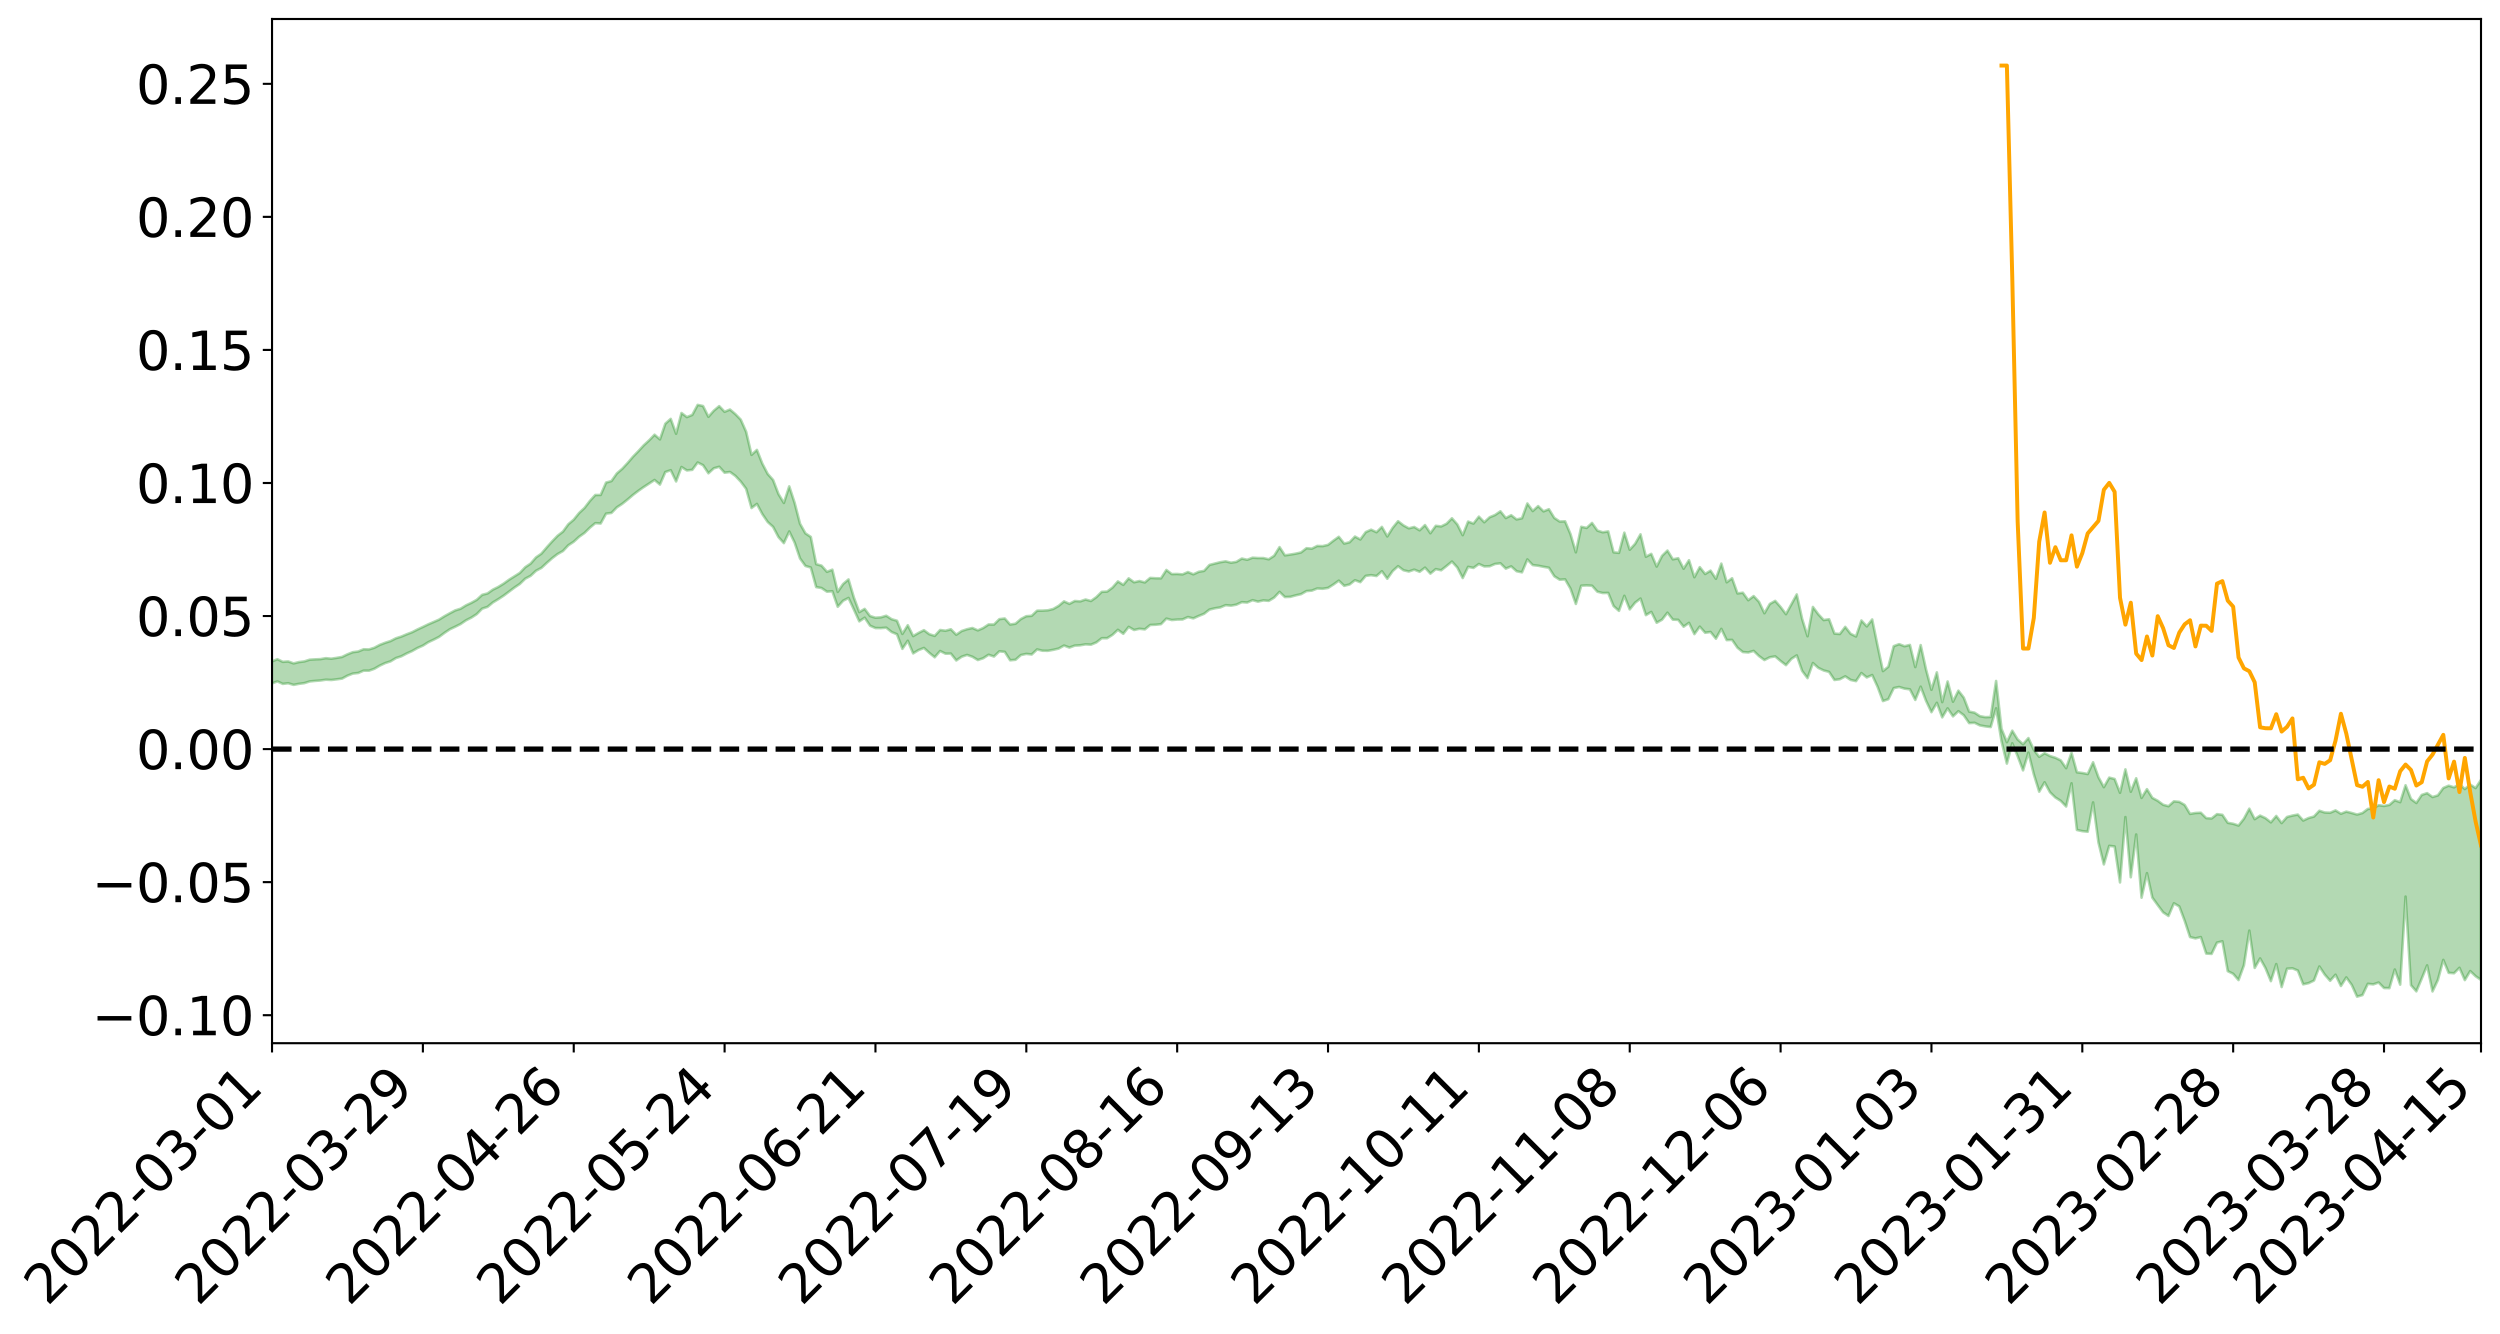 <?xml version="1.0" encoding="utf-8" standalone="no"?>
<!DOCTYPE svg PUBLIC "-//W3C//DTD SVG 1.1//EN"
  "http://www.w3.org/Graphics/SVG/1.1/DTD/svg11.dtd">
<svg xmlns:xlink="http://www.w3.org/1999/xlink" width="947.275pt" height="505.355pt" viewBox="0 0 947.275 505.355" xmlns="http://www.w3.org/2000/svg" version="1.1">
 <defs>
  <style type="text/css">*{stroke-linejoin: round; stroke-linecap: butt}</style>
 </defs>
 <g id="figure_1">
  <g id="patch_1">
   <path d="M 0 505.355 
L 947.275 505.355 
L 947.275 -0 
L 0 -0 
z
" style="fill: #ffffff"/>
  </g>
  <g id="axes_1">
   <g id="patch_2">
    <path d="M 103.075 395.28 
L 940.075 395.28 
L 940.075 7.2 
L 103.075 7.2 
z
" style="fill: #ffffff"/>
   </g>
   <g id="PolyCollection_1">
    <path d="M -393.001 283.773 
L -393.001 283.785 
L -390.959 283.719 
L -388.918 283.661 
L -386.876 283.588 
L -384.835 283.543 
L -382.793 283.49 
L -380.752 283.429 
L -378.711 283.368 
L -376.669 283.312 
L -374.628 283.263 
L -372.586 283.206 
L -370.545 283.146 
L -368.503 283.088 
L -366.462 283.015 
L -364.42 282.956 
L -362.379 282.886 
L -360.337 282.827 
L -358.296 282.746 
L -356.254 282.68 
L -354.213 282.616 
L -352.172 282.54 
L -350.13 282.467 
L -348.089 282.395 
L -346.047 282.308 
L -344.006 282.232 
L -341.964 282.143 
L -339.923 282.053 
L -337.881 281.952 
L -335.84 281.85 
L -333.798 281.75 
L -331.757 281.633 
L -329.715 281.502 
L -327.674 281.385 
L -325.632 281.253 
L -323.591 281.101 
L -321.55 280.96 
L -319.508 280.794 
L -317.467 280.626 
L -315.425 280.453 
L -313.384 280.27 
L -311.342 280.067 
L -309.301 279.851 
L -307.259 279.622 
L -305.218 279.402 
L -303.176 279.142 
L -301.135 278.897 
L -299.093 278.635 
L -297.052 278.373 
L -295.011 278.09 
L -292.969 277.783 
L -290.928 277.501 
L -288.886 277.186 
L -286.845 276.859 
L -284.803 276.54 
L -282.762 276.225 
L -280.72 275.882 
L -278.679 275.536 
L -276.637 275.19 
L -274.596 274.83 
L -272.554 274.467 
L -270.513 274.104 
L -268.472 273.729 
L -266.43 273.353 
L -264.389 272.983 
L -262.347 272.597 
L -260.306 272.183 
L -258.264 271.783 
L -256.223 271.384 
L -254.181 270.992 
L -252.14 270.582 
L -250.098 270.183 
L -248.057 269.776 
L -246.015 269.412 
L -243.974 268.977 
L -241.932 268.604 
L -239.891 268.192 
L -237.85 267.801 
L -235.808 267.389 
L -233.767 267.026 
L -231.725 266.608 
L -229.684 266.216 
L -227.642 265.847 
L -225.601 265.449 
L -223.559 265.077 
L -221.518 264.685 
L -219.476 264.286 
L -217.435 263.904 
L -215.393 263.536 
L -213.352 263.137 
L -211.311 262.754 
L -209.269 262.361 
L -207.228 261.981 
L -205.186 261.612 
L -203.145 261.231 
L -201.103 260.846 
L -199.062 260.501 
L -197.02 260.107 
L -194.979 259.731 
L -192.937 259.36 
L -190.896 258.989 
L -188.854 258.618 
L -186.813 258.242 
L -184.772 257.884 
L -182.73 257.511 
L -180.689 257.127 
L -178.647 256.739 
L -176.606 256.346 
L -174.564 255.98 
L -172.523 255.574 
L -170.481 255.141 
L -168.44 254.736 
L -166.398 254.307 
L -164.357 253.872 
L -162.315 253.411 
L -160.274 252.943 
L -158.232 252.508 
L -156.191 252.011 
L -154.15 251.539 
L -152.108 251.031 
L -150.067 250.565 
L -148.025 250.016 
L -145.984 249.478 
L -143.942 248.955 
L -141.901 248.424 
L -139.859 247.876 
L -137.818 247.302 
L -135.776 246.766 
L -133.735 246.151 
L -131.693 245.611 
L -129.652 244.978 
L -127.611 244.364 
L -125.569 243.766 
L -123.528 243.194 
L -121.486 242.523 
L -119.445 241.919 
L -117.403 241.146 
L -115.362 240.484 
L -113.32 239.87 
L -111.279 239.173 
L -109.237 238.459 
L -107.196 237.634 
L -105.154 236.863 
L -103.113 236.224 
L -101.072 235.2 
L -99.03 234.383 
L -96.989 233.548 
L -94.947 232.683 
L -92.906 231.695 
L -90.864 230.769 
L -88.823 230.077 
L -86.781 229.189 
L -84.74 227.716 
L -82.698 226.483 
L -80.657 225.581 
L -78.615 224.321 
L -76.574 223.283 
L -74.532 222.385 
L -72.491 221.006 
L -70.45 219.434 
L -68.408 218.37 
L -66.367 217.703 
L -64.325 216.398 
L -62.284 215.836 
L -60.242 214.912 
L -58.201 213.496 
L -56.159 213.554 
L -54.118 214.156 
L -52.076 215.382 
L -50.035 214.1 
L -47.993 216.773 
L -45.952 217.4 
L -43.911 213.901 
L -41.869 214.943 
L -39.828 216.548 
L -37.786 215.659 
L -35.745 215.502 
L -33.703 222.261 
L -31.662 231.851 
L -29.62 236.638 
L -27.579 226.288 
L -25.537 231.645 
L -23.496 238.651 
L -21.454 238.264 
L -19.413 252.496 
L -17.372 250.571 
L -15.33 246.236 
L -13.289 235.474 
L -11.247 245.612 
L -9.206 251.712 
L -7.164 249.176 
L -5.123 250.774 
L -3.081 256.53 
L -1.04 255.773 
L 1.002 250.829 
L 3.043 257.063 
L 5.085 258.309 
L 7.126 256.098 
L 9.168 260.062 
L 11.209 261.522 
L 13.25 261.149 
L 15.292 259.969 
L 17.333 261.288 
L 19.375 259.984 
L 21.416 260.124 
L 23.458 261.387 
L 25.499 260.253 
L 27.541 260.892 
L 29.582 260.962 
L 31.624 260.06 
L 33.665 260.45 
L 35.707 259.14 
L 37.748 259.281 
L 39.789 259.713 
L 41.831 259.795 
L 43.872 259.199 
L 45.914 258.702 
L 47.955 258.634 
L 49.997 258.089 
L 52.038 258.074 
L 54.08 258.045 
L 56.121 257.192 
L 58.163 257.739 
L 60.204 257.22 
L 62.246 257.061 
L 64.287 257.197 
L 66.328 256.707 
L 68.37 256.682 
L 70.411 257.023 
L 72.453 257.502 
L 74.494 256.645 
L 76.536 256.621 
L 78.577 256.441 
L 80.619 258.325 
L 82.66 258.528 
L 84.702 259.364 
L 86.743 257.882 
L 88.785 257.031 
L 90.826 257.521 
L 92.868 258.833 
L 94.909 259.203 
L 96.95 257.383 
L 98.992 259.251 
L 101.033 259.014 
L 103.075 258.924 
L 105.116 258.191 
L 107.158 259.133 
L 109.199 258.882 
L 111.241 259.505 
L 113.282 259.111 
L 115.324 258.845 
L 117.365 258.2 
L 119.407 258.002 
L 121.448 257.842 
L 123.489 257.547 
L 125.531 257.655 
L 127.572 257.407 
L 129.614 257.127 
L 131.655 256.018 
L 133.697 255.228 
L 135.738 254.999 
L 137.78 254.118 
L 139.821 254.131 
L 141.863 253.398 
L 143.904 252.206 
L 145.946 251.251 
L 147.987 250.589 
L 150.028 249.346 
L 152.07 248.681 
L 154.111 247.605 
L 156.153 246.684 
L 158.194 245.531 
L 160.236 244.636 
L 162.277 243.34 
L 164.319 242.379 
L 166.36 241.331 
L 168.402 239.818 
L 170.443 238.441 
L 172.485 237.484 
L 174.526 236.452 
L 176.568 235.053 
L 178.609 234.017 
L 180.65 232.69 
L 182.692 230.627 
L 184.733 229.951 
L 186.775 228.266 
L 188.816 227.034 
L 190.858 225.688 
L 192.899 224.163 
L 194.941 222.63 
L 196.982 221.25 
L 199.024 219.264 
L 201.065 218.182 
L 203.107 216.267 
L 205.148 215.181 
L 207.189 213.287 
L 209.231 211.494 
L 211.272 209.937 
L 213.314 208.787 
L 215.355 206.603 
L 217.397 205.266 
L 219.438 203.391 
L 221.48 201.938 
L 223.521 199.937 
L 225.563 198.23 
L 227.604 198.353 
L 229.646 194.621 
L 231.687 194.356 
L 233.728 192.241 
L 235.77 190.905 
L 237.811 189.269 
L 239.853 187.527 
L 241.894 185.964 
L 243.936 184.529 
L 245.977 183.21 
L 248.019 181.871 
L 250.06 183.607 
L 252.102 178.862 
L 254.143 178.163 
L 256.185 182.421 
L 258.226 176.96 
L 260.268 178.251 
L 262.309 178.025 
L 264.35 175.248 
L 266.392 176.269 
L 268.433 179.328 
L 270.475 177.439 
L 272.516 176.87 
L 274.558 179.107 
L 276.599 178.838 
L 278.641 180.325 
L 280.682 182.485 
L 282.724 185.23 
L 284.765 192.486 
L 286.807 190.943 
L 288.848 194.785 
L 290.889 197.789 
L 292.931 199.641 
L 294.972 203.507 
L 297.014 205.792 
L 299.055 201.376 
L 301.097 205.6 
L 303.138 211.604 
L 305.18 214.441 
L 307.221 215.044 
L 309.263 222.452 
L 311.304 222.819 
L 313.346 224.191 
L 315.387 224.031 
L 317.428 229.904 
L 319.47 227.624 
L 321.511 226.574 
L 323.553 230.971 
L 325.594 235.434 
L 327.636 234.049 
L 329.677 237.083 
L 331.719 237.975 
L 333.76 238.001 
L 335.802 237.829 
L 337.843 239.48 
L 339.885 240.345 
L 341.926 245.847 
L 343.968 242.793 
L 346.009 247.574 
L 348.05 246.321 
L 350.092 245.518 
L 352.133 247.387 
L 354.175 249.046 
L 356.216 246.681 
L 358.258 247.686 
L 360.299 247.661 
L 362.341 250.251 
L 364.382 248.846 
L 366.424 248.156 
L 368.465 248.861 
L 370.507 250.09 
L 372.548 249.407 
L 374.589 248.085 
L 376.631 248.772 
L 378.672 246.804 
L 380.714 246.994 
L 382.755 250.186 
L 384.797 249.998 
L 386.838 248.199 
L 388.88 247.765 
L 390.921 247.992 
L 392.963 246.069 
L 395.004 246.569 
L 397.046 246.597 
L 399.087 246.228 
L 401.128 245.752 
L 403.17 244.602 
L 405.211 245.37 
L 407.253 244.624 
L 409.294 244.512 
L 411.336 244.152 
L 413.377 244.272 
L 415.419 243.423 
L 417.46 241.828 
L 419.502 241.823 
L 421.543 240.538 
L 423.585 238.649 
L 425.626 240.146 
L 427.668 237.539 
L 429.709 238.708 
L 431.75 238.25 
L 433.792 238.482 
L 435.833 236.809 
L 437.875 236.72 
L 439.916 236.502 
L 441.958 234.393 
L 443.999 234.939 
L 446.041 234.76 
L 448.082 234.716 
L 450.124 233.807 
L 452.165 234.314 
L 454.207 233.394 
L 456.248 232.568 
L 458.289 230.975 
L 460.331 230.483 
L 462.372 230.158 
L 464.414 229.304 
L 466.455 229.486 
L 468.497 229.107 
L 470.538 228.161 
L 472.58 228.304 
L 474.621 227.411 
L 476.663 227.963 
L 478.704 227.49 
L 480.746 227.673 
L 482.787 226.437 
L 484.828 224.272 
L 486.87 226.231 
L 488.911 226.15 
L 490.953 225.592 
L 492.994 225.128 
L 495.036 223.967 
L 497.077 223.789 
L 499.119 222.981 
L 501.16 223.089 
L 503.202 222.775 
L 505.243 221.483 
L 507.285 220.012 
L 509.326 221.974 
L 511.368 221.457 
L 513.409 219.852 
L 515.45 220.59 
L 517.492 218.195 
L 519.533 217.935 
L 521.575 218.257 
L 523.616 216.443 
L 525.658 219.284 
L 527.699 216.383 
L 529.741 214.536 
L 531.782 216.062 
L 533.824 216.552 
L 535.865 215.835 
L 537.907 216.658 
L 539.948 215.083 
L 541.989 217.343 
L 544.031 215.643 
L 546.072 216.086 
L 548.114 214.472 
L 550.155 212.782 
L 552.197 215.029 
L 554.238 219.024 
L 556.28 214.788 
L 558.321 215.187 
L 560.363 213.7 
L 562.404 214.623 
L 564.446 214.558 
L 566.487 213.692 
L 568.528 213.452 
L 570.57 215.46 
L 572.611 214.606 
L 574.653 216.439 
L 576.694 216.863 
L 578.736 211.981 
L 580.777 214.119 
L 582.819 214.357 
L 584.86 214.766 
L 586.902 215.121 
L 588.943 218.348 
L 590.985 219.652 
L 593.026 219.521 
L 595.068 223.033 
L 597.109 228.835 
L 599.15 221.923 
L 601.192 221.817 
L 603.233 221.932 
L 605.275 224.208 
L 607.316 224.705 
L 609.358 224.658 
L 611.399 229.638 
L 613.441 231.462 
L 615.482 225.758 
L 617.524 230.905 
L 619.565 228.362 
L 621.607 226.796 
L 623.648 233.078 
L 625.689 231.872 
L 627.731 235.959 
L 629.772 234.806 
L 631.814 232.16 
L 633.855 234.782 
L 635.897 234.87 
L 637.938 237.463 
L 639.98 236.007 
L 642.021 240.268 
L 644.063 237.442 
L 646.104 239.752 
L 648.146 239.465 
L 650.187 241.999 
L 652.228 238.287 
L 654.27 242.545 
L 656.311 242.46 
L 658.353 245.424 
L 660.394 247.07 
L 662.436 247.226 
L 664.477 246.631 
L 666.519 248.598 
L 668.56 250.092 
L 670.602 249.048 
L 672.643 248.71 
L 674.685 250.451 
L 676.726 252.026 
L 678.768 249.655 
L 680.809 248.341 
L 682.85 254.206 
L 684.892 256.94 
L 686.933 251.226 
L 688.975 253.071 
L 691.016 254.042 
L 693.058 254.585 
L 695.099 257.644 
L 697.141 257.371 
L 699.182 256.268 
L 701.224 257.63 
L 703.265 258.084 
L 705.307 255.032 
L 707.348 256.693 
L 709.389 255.78 
L 711.431 260.224 
L 713.472 265.636 
L 715.514 264.926 
L 717.555 260.725 
L 719.597 260.304 
L 721.638 260.922 
L 723.68 261.198 
L 725.721 265.2 
L 727.763 260.19 
L 729.804 265.558 
L 731.846 269.849 
L 733.887 266.301 
L 735.928 271.807 
L 737.97 268.404 
L 740.011 271.434 
L 742.053 269.483 
L 744.094 271.016 
L 746.136 273.994 
L 748.177 273.869 
L 750.219 274.866 
L 752.26 275.231 
L 754.302 275.486 
L 756.343 268.397 
L 758.385 280.808 
L 760.426 289.326 
L 762.468 281.633 
L 764.509 286.484 
L 766.55 291.895 
L 768.592 285.188 
L 770.633 293.379 
L 772.675 299.967 
L 774.716 296.423 
L 776.758 300.184 
L 778.799 302.179 
L 780.841 303.454 
L 782.882 305.583 
L 784.924 296.804 
L 786.965 314.484 
L 789.007 314.928 
L 791.048 315.142 
L 793.089 304.052 
L 795.131 319.23 
L 797.172 327.529 
L 799.214 320.501 
L 801.255 320.74 
L 803.297 334.358 
L 805.338 309.604 
L 807.38 332.397 
L 809.421 316.196 
L 811.463 340.137 
L 813.504 330.846 
L 815.546 340.12 
L 817.587 342.941 
L 819.628 345.69 
L 821.67 347.058 
L 823.711 342.27 
L 825.753 343.45 
L 827.794 348.887 
L 829.836 355.07 
L 831.877 355.559 
L 833.919 355.074 
L 835.96 361.313 
L 838.002 361.439 
L 840.043 357.162 
L 842.085 356.675 
L 844.126 367.981 
L 846.168 368.987 
L 848.209 371.354 
L 850.25 365.747 
L 852.292 352.62 
L 854.333 366.746 
L 856.375 363.169 
L 858.416 366.823 
L 860.458 371.762 
L 862.499 365.307 
L 864.541 373.996 
L 866.582 367.048 
L 868.624 366.91 
L 870.665 367.751 
L 872.707 372.971 
L 874.748 372.521 
L 876.789 371.54 
L 878.831 366.207 
L 880.872 369.289 
L 882.914 371.624 
L 884.955 369.334 
L 886.997 373.596 
L 889.038 370.36 
L 891.08 373.17 
L 893.121 377.64 
L 895.163 377.046 
L 897.204 372.77 
L 899.246 372.993 
L 901.287 372.288 
L 903.328 374.375 
L 905.37 374.414 
L 907.411 367.361 
L 909.453 373.089 
L 911.494 339.729 
L 913.536 373.279 
L 915.577 375.628 
L 917.619 370.804 
L 919.66 365.797 
L 921.702 375.655 
L 923.743 371.336 
L 925.785 363.712 
L 927.826 368.616 
L 929.868 368.766 
L 931.909 366.707 
L 933.95 371.359 
L 935.992 367.951 
L 938.033 369.888 
L 940.075 371.299 
L 940.075 295.501 
L 940.075 295.501 
L 938.033 298.608 
L 935.992 297.299 
L 933.95 298.981 
L 931.909 297.098 
L 929.868 298.334 
L 927.826 297.703 
L 925.785 298.586 
L 923.743 301.377 
L 921.702 302.005 
L 919.66 300.535 
L 917.619 301.216 
L 915.577 304.253 
L 913.536 302.74 
L 911.494 297.548 
L 909.453 303.953 
L 907.411 303.212 
L 905.37 304.981 
L 903.328 305.378 
L 901.287 305.116 
L 899.246 306.293 
L 897.204 306.515 
L 895.163 308.064 
L 893.121 308.643 
L 891.08 308.053 
L 889.038 307.538 
L 886.997 308.35 
L 884.955 307.068 
L 882.914 307.96 
L 880.872 307.871 
L 878.831 307.206 
L 876.789 309.398 
L 874.748 309.952 
L 872.707 310.912 
L 870.665 308.652 
L 868.624 309.035 
L 866.582 309.554 
L 864.541 311.864 
L 862.499 309.176 
L 860.458 311.599 
L 858.416 309.999 
L 856.375 309.041 
L 854.333 310.398 
L 852.292 306.425 
L 850.25 310.214 
L 848.209 312.809 
L 846.168 312.142 
L 844.126 311.767 
L 842.085 308.748 
L 840.043 308.492 
L 838.002 310.135 
L 835.96 309.999 
L 833.919 307.955 
L 831.877 308.051 
L 829.836 308.402 
L 827.794 305.005 
L 825.753 303.835 
L 823.711 303.636 
L 821.67 305.487 
L 819.628 304.929 
L 817.587 303.427 
L 815.546 302.325 
L 813.504 299.028 
L 811.463 302.329 
L 809.421 294.907 
L 807.38 299.993 
L 805.338 291.529 
L 803.297 300.385 
L 801.255 295.17 
L 799.214 294.651 
L 797.172 298.261 
L 795.131 294.501 
L 793.089 288.854 
L 791.048 293.286 
L 789.007 292.894 
L 786.965 292.635 
L 784.924 285.252 
L 782.882 291.063 
L 780.841 288.116 
L 778.799 287.118 
L 776.758 286.475 
L 774.716 285.391 
L 772.675 286.768 
L 770.633 284.132 
L 768.592 279.668 
L 766.55 281.996 
L 764.509 280.183 
L 762.468 276.866 
L 760.426 281.222 
L 758.385 276.149 
L 756.343 258.036 
L 754.302 271.67 
L 752.26 271.741 
L 750.219 271.375 
L 748.177 270.043 
L 746.136 269.635 
L 744.094 264.344 
L 742.053 261.709 
L 740.011 265.877 
L 737.97 258.223 
L 735.928 266.038 
L 733.887 254.776 
L 731.846 261.366 
L 729.804 253.71 
L 727.763 244.44 
L 725.721 252.756 
L 723.68 244.371 
L 721.638 244.869 
L 719.597 244.075 
L 717.555 244.839 
L 715.514 252.63 
L 713.472 254.277 
L 711.431 244.672 
L 709.389 234.726 
L 707.348 237.342 
L 705.307 235.117 
L 703.265 241.171 
L 701.224 240.166 
L 699.182 237.53 
L 697.141 240.224 
L 695.099 240.068 
L 693.058 234.646 
L 691.016 234.95 
L 688.975 232.748 
L 686.933 229.991 
L 684.892 241.087 
L 682.85 234.515 
L 680.809 225.247 
L 678.768 228.974 
L 676.726 232.723 
L 674.685 230 
L 672.643 227.683 
L 670.602 228.844 
L 668.56 232.366 
L 666.519 228.062 
L 664.477 225.858 
L 662.436 227.433 
L 660.394 224.591 
L 658.353 224.862 
L 656.311 219.118 
L 654.27 220.635 
L 652.228 213.561 
L 650.187 219.307 
L 648.146 216.227 
L 646.104 217.489 
L 644.063 214.908 
L 642.021 218.709 
L 639.98 212.285 
L 637.938 215.493 
L 635.897 211.527 
L 633.855 211.939 
L 631.814 208.622 
L 629.772 210.625 
L 627.731 214.676 
L 625.689 209.867 
L 623.648 210.954 
L 621.607 202.465 
L 619.565 206.07 
L 617.524 208.299 
L 615.482 201.835 
L 613.441 209.482 
L 611.399 209.283 
L 609.358 201.362 
L 607.316 201.694 
L 605.275 201.05 
L 603.233 198.153 
L 601.192 200.04 
L 599.15 199.605 
L 597.109 209.274 
L 595.068 202.361 
L 593.026 197.538 
L 590.985 197.618 
L 588.943 196.249 
L 586.902 192.945 
L 584.86 193.765 
L 582.819 191.775 
L 580.777 193.629 
L 578.736 190.776 
L 576.694 196.373 
L 574.653 196.824 
L 572.611 195.23 
L 570.57 196.3 
L 568.528 193.741 
L 566.487 195.143 
L 564.446 195.991 
L 562.404 197.891 
L 560.363 195.767 
L 558.321 198.393 
L 556.28 197.638 
L 554.238 202.78 
L 552.197 198.717 
L 550.155 196.389 
L 548.114 198.452 
L 546.072 199.476 
L 544.031 199.235 
L 541.989 202.05 
L 539.948 198.956 
L 537.907 200.945 
L 535.865 199.686 
L 533.824 200.193 
L 531.782 199.078 
L 529.741 197.492 
L 527.699 200.012 
L 525.658 203.265 
L 523.616 199.647 
L 521.575 201.663 
L 519.533 200.707 
L 517.492 201.625 
L 515.45 204.414 
L 513.409 203.318 
L 511.368 205.469 
L 509.326 205.967 
L 507.285 203.403 
L 505.243 204.876 
L 503.202 206.455 
L 501.16 206.933 
L 499.119 206.86 
L 497.077 207.895 
L 495.036 207.712 
L 492.994 209.324 
L 490.953 209.79 
L 488.911 210.134 
L 486.87 210.437 
L 484.828 207.314 
L 482.787 210.596 
L 480.746 211.926 
L 478.704 211.453 
L 476.663 211.443 
L 474.621 211.316 
L 472.58 212.108 
L 470.538 211.64 
L 468.497 212.893 
L 466.455 213.218 
L 464.414 212.701 
L 462.372 213.033 
L 460.331 213.539 
L 458.289 214.063 
L 456.248 216.311 
L 454.207 216.664 
L 452.165 217.619 
L 450.124 216.759 
L 448.082 217.647 
L 446.041 217.478 
L 443.999 217.538 
L 441.958 215.97 
L 439.916 219.133 
L 437.875 219.097 
L 435.833 218.97 
L 433.792 220.695 
L 431.75 220.162 
L 429.709 220.632 
L 427.668 219.151 
L 425.626 221.609 
L 423.585 220.309 
L 421.543 222.64 
L 419.502 224.155 
L 417.46 224.252 
L 415.419 226.262 
L 413.377 227.725 
L 411.336 227.165 
L 409.294 227.87 
L 407.253 227.722 
L 405.211 228.806 
L 403.17 227.868 
L 401.128 229.58 
L 399.087 230.747 
L 397.046 231.254 
L 395.004 231.38 
L 392.963 231.398 
L 390.921 233.342 
L 388.88 233.486 
L 386.838 234.552 
L 384.797 236.327 
L 382.755 236.644 
L 380.714 234.351 
L 378.672 234.603 
L 376.631 236.653 
L 374.589 236.621 
L 372.548 237.961 
L 370.507 238.863 
L 368.465 237.962 
L 366.424 238.422 
L 364.382 239.099 
L 362.341 240.507 
L 360.299 238.441 
L 358.258 238.997 
L 356.216 238.721 
L 354.175 240.945 
L 352.133 240.313 
L 350.092 238.782 
L 348.05 239.816 
L 346.009 241.013 
L 343.968 236.916 
L 341.926 240.195 
L 339.885 235.215 
L 337.843 234.621 
L 335.802 233.315 
L 333.76 233.921 
L 331.719 234.057 
L 329.677 233.436 
L 327.636 230.723 
L 325.594 231.935 
L 323.553 226.459 
L 321.511 219.551 
L 319.47 221.291 
L 317.428 224.266 
L 315.387 215.86 
L 313.346 216.673 
L 311.304 214.34 
L 309.263 213.762 
L 307.221 203.453 
L 305.18 202.085 
L 303.138 198.443 
L 301.097 190.551 
L 299.055 184.301 
L 297.014 190.567 
L 294.972 187.186 
L 292.931 181.866 
L 290.889 179.572 
L 288.848 175.665 
L 286.807 170.485 
L 284.765 172.349 
L 282.724 163.623 
L 280.682 159.011 
L 278.641 156.916 
L 276.599 155.177 
L 274.558 156.033 
L 272.516 153.889 
L 270.475 155.623 
L 268.433 157.929 
L 266.392 153.85 
L 264.35 153.417 
L 262.309 157.223 
L 260.268 158.039 
L 258.226 156.494 
L 256.185 164.35 
L 254.143 158.725 
L 252.102 160.542 
L 250.06 166.493 
L 248.019 164.718 
L 245.977 166.839 
L 243.936 168.722 
L 241.894 170.947 
L 239.853 173.05 
L 237.811 175.441 
L 235.77 177.637 
L 233.728 179.401 
L 231.687 182.285 
L 229.646 182.854 
L 227.604 187.539 
L 225.563 187.562 
L 223.521 189.81 
L 221.48 192.459 
L 219.438 194.382 
L 217.397 196.903 
L 215.355 198.641 
L 213.314 201.424 
L 211.272 203.016 
L 209.231 205.125 
L 207.189 207.392 
L 205.148 209.781 
L 203.107 211.207 
L 201.065 213.551 
L 199.024 214.927 
L 196.982 217.089 
L 194.941 218.378 
L 192.899 219.664 
L 190.858 221.135 
L 188.816 222.399 
L 186.775 223.418 
L 184.733 224.858 
L 182.692 225.397 
L 180.65 227.276 
L 178.609 228.422 
L 176.568 229.389 
L 174.526 230.659 
L 172.485 231.29 
L 170.443 232.378 
L 168.402 233.506 
L 166.36 234.788 
L 164.319 235.683 
L 162.277 236.563 
L 160.236 237.559 
L 158.194 238.509 
L 156.153 239.561 
L 154.111 240.331 
L 152.07 241.205 
L 150.028 241.854 
L 147.987 242.901 
L 145.946 243.557 
L 143.904 244.353 
L 141.863 245.435 
L 139.821 246.075 
L 137.78 246.016 
L 135.738 246.858 
L 133.697 247.122 
L 131.655 247.928 
L 129.614 248.924 
L 127.572 249.274 
L 125.531 249.587 
L 123.489 249.391 
L 121.448 249.749 
L 119.407 249.838 
L 117.365 249.964 
L 115.324 250.615 
L 113.282 250.87 
L 111.241 251.374 
L 109.199 250.624 
L 107.158 250.781 
L 105.116 249.785 
L 103.075 250.624 
L 101.033 250.521 
L 98.992 251.068 
L 96.95 249.071 
L 94.909 250.919 
L 92.868 250.497 
L 90.826 249.046 
L 88.785 248.503 
L 86.743 249.355 
L 84.702 250.997 
L 82.66 250.034 
L 80.619 249.771 
L 78.577 247.661 
L 76.536 247.43 
L 74.494 247.77 
L 72.453 248.726 
L 70.411 248.15 
L 68.37 247.72 
L 66.328 247.719 
L 64.287 248.25 
L 62.246 247.911 
L 60.204 248.194 
L 58.163 248.781 
L 56.121 248.098 
L 54.08 249.035 
L 52.038 249.058 
L 49.997 249.05 
L 47.955 249.603 
L 45.914 249.646 
L 43.872 250.284 
L 41.831 250.997 
L 39.789 250.894 
L 37.748 250.448 
L 35.707 250.101 
L 33.665 251.762 
L 31.624 251.359 
L 29.582 252.448 
L 27.541 252.377 
L 25.499 251.834 
L 23.458 252.92 
L 21.416 251.746 
L 19.375 251.722 
L 17.333 253.132 
L 15.292 251.984 
L 13.25 253.316 
L 11.209 253.694 
L 9.168 252.436 
L 7.126 248.591 
L 5.085 250.937 
L 3.043 249.714 
L 1.002 244.031 
L -1.04 248.752 
L -3.081 249.67 
L -5.123 244.408 
L -7.164 242.919 
L -9.206 245.637 
L -11.247 239.936 
L -13.289 229.474 
L -15.33 240.811 
L -17.372 245.034 
L -19.413 247.091 
L -21.454 233.029 
L -23.496 233.551 
L -25.537 226.408 
L -27.579 220.879 
L -29.62 231.866 
L -31.662 227.042 
L -33.703 217.167 
L -35.745 210.258 
L -37.786 210.607 
L -39.828 211.723 
L -41.869 210.213 
L -43.911 209.298 
L -45.952 213.133 
L -47.993 212.61 
L -50.035 209.988 
L -52.076 211.475 
L -54.118 210.355 
L -56.159 209.889 
L -58.201 209.928 
L -60.242 211.404 
L -62.284 212.258 
L -64.325 212.718 
L -66.367 213.979 
L -68.408 214.543 
L -70.45 215.561 
L -72.491 217.205 
L -74.532 218.488 
L -76.574 219.35 
L -78.615 220.319 
L -80.657 221.611 
L -82.698 222.41 
L -84.74 223.637 
L -86.781 225.136 
L -88.823 226.026 
L -90.864 226.616 
L -92.906 227.538 
L -94.947 228.489 
L -96.989 229.361 
L -99.03 230.195 
L -101.072 231 
L -103.113 232.109 
L -105.154 232.655 
L -107.196 233.455 
L -109.237 234.293 
L -111.279 235.008 
L -113.32 235.717 
L -115.362 236.307 
L -117.403 236.952 
L -119.445 237.813 
L -121.486 238.413 
L -123.528 239.104 
L -125.569 239.653 
L -127.611 240.276 
L -129.652 240.916 
L -131.693 241.566 
L -133.735 242.111 
L -135.776 242.757 
L -137.818 243.324 
L -139.859 243.933 
L -141.901 244.499 
L -143.942 245.075 
L -145.984 245.601 
L -148.025 246.166 
L -150.067 246.778 
L -152.108 247.241 
L -154.15 247.825 
L -156.191 248.326 
L -158.232 248.91 
L -160.274 249.334 
L -162.315 249.876 
L -164.357 250.393 
L -166.398 250.884 
L -168.44 251.385 
L -170.481 251.847 
L -172.523 252.388 
L -174.564 252.874 
L -176.606 253.272 
L -178.647 253.747 
L -180.689 254.221 
L -182.73 254.692 
L -184.772 255.147 
L -186.813 255.569 
L -188.854 256.034 
L -190.896 256.49 
L -192.937 256.947 
L -194.979 257.403 
L -197.02 257.87 
L -199.062 258.356 
L -201.103 258.773 
L -203.145 259.251 
L -205.186 259.719 
L -207.228 260.168 
L -209.269 260.631 
L -211.311 261.103 
L -213.352 261.561 
L -215.393 262.041 
L -217.435 262.477 
L -219.476 262.923 
L -221.518 263.394 
L -223.559 263.849 
L -225.601 264.279 
L -227.642 264.735 
L -229.684 265.149 
L -231.725 265.592 
L -233.767 266.065 
L -235.808 266.469 
L -237.85 266.922 
L -239.891 267.349 
L -241.932 267.798 
L -243.974 268.202 
L -246.015 268.677 
L -248.057 269.067 
L -250.098 269.507 
L -252.14 269.937 
L -254.181 270.378 
L -256.223 270.795 
L -258.264 271.221 
L -260.306 271.649 
L -262.347 272.093 
L -264.389 272.492 
L -266.43 272.864 
L -268.472 273.246 
L -270.513 273.631 
L -272.554 274.002 
L -274.596 274.38 
L -276.637 274.754 
L -278.679 275.111 
L -280.72 275.473 
L -282.762 275.833 
L -284.803 276.16 
L -286.845 276.493 
L -288.886 276.842 
L -290.928 277.173 
L -292.969 277.467 
L -295.011 277.794 
L -297.052 278.092 
L -299.093 278.366 
L -301.135 278.641 
L -303.176 278.898 
L -305.218 279.177 
L -307.259 279.406 
L -309.301 279.649 
L -311.342 279.878 
L -313.384 280.09 
L -315.425 280.283 
L -317.467 280.458 
L -319.508 280.633 
L -321.55 280.806 
L -323.591 280.949 
L -325.632 281.109 
L -327.674 281.245 
L -329.715 281.361 
L -331.757 281.498 
L -333.798 281.618 
L -335.84 281.717 
L -337.881 281.824 
L -339.923 281.928 
L -341.964 282.018 
L -344.006 282.11 
L -346.047 282.185 
L -348.089 282.276 
L -350.13 282.349 
L -352.172 282.425 
L -354.213 282.505 
L -356.254 282.57 
L -358.296 282.639 
L -360.337 282.731 
L -362.379 282.795 
L -364.42 282.874 
L -366.462 282.936 
L -368.503 283.02 
L -370.545 283.086 
L -372.586 283.156 
L -374.628 283.217 
L -376.669 283.272 
L -378.711 283.336 
L -380.752 283.407 
L -382.793 283.477 
L -384.835 283.535 
L -386.876 283.581 
L -388.918 283.65 
L -390.959 283.706 
L -393.001 283.773 
z
" clip-path="url(#pfe0e6dedb4)" style="fill: #008000; fill-opacity: 0.3; stroke: #008000; stroke-opacity: 0.3"/>
   </g>
   <g id="matplotlib.axis_1">
    <g id="xtick_1">
     <g id="line2d_1">
      <defs>
       <path id="m4acfdd6024" d="M 0 0 
L 0 3.5 
" style="stroke: #000000; stroke-width: 0.8"/>
      </defs>
      <g>
       <use xlink:href="#m4acfdd6024" x="103.075" y="395.28" style="stroke: #000000; stroke-width: 0.8"/>
      </g>
     </g>
     <g id="text_1">
      <!-- 2022-03-01 -->
      <g transform="translate(17.946 495.214) rotate(-45) scale(0.2 -0.2)">
       <defs>
        <path id="DejaVuSans-32" d="M 1228 531 
L 3431 531 
L 3431 0 
L 469 0 
L 469 531 
Q 828 903 1448 1529 
Q 2069 2156 2228 2338 
Q 2531 2678 2651 2914 
Q 2772 3150 2772 3378 
Q 2772 3750 2511 3984 
Q 2250 4219 1831 4219 
Q 1534 4219 1204 4116 
Q 875 4013 500 3803 
L 500 4441 
Q 881 4594 1212 4672 
Q 1544 4750 1819 4750 
Q 2544 4750 2975 4387 
Q 3406 4025 3406 3419 
Q 3406 3131 3298 2873 
Q 3191 2616 2906 2266 
Q 2828 2175 2409 1742 
Q 1991 1309 1228 531 
z
" transform="scale(0.016)"/>
        <path id="DejaVuSans-30" d="M 2034 4250 
Q 1547 4250 1301 3770 
Q 1056 3291 1056 2328 
Q 1056 1369 1301 889 
Q 1547 409 2034 409 
Q 2525 409 2770 889 
Q 3016 1369 3016 2328 
Q 3016 3291 2770 3770 
Q 2525 4250 2034 4250 
z
M 2034 4750 
Q 2819 4750 3233 4129 
Q 3647 3509 3647 2328 
Q 3647 1150 3233 529 
Q 2819 -91 2034 -91 
Q 1250 -91 836 529 
Q 422 1150 422 2328 
Q 422 3509 836 4129 
Q 1250 4750 2034 4750 
z
" transform="scale(0.016)"/>
        <path id="DejaVuSans-2d" d="M 313 2009 
L 1997 2009 
L 1997 1497 
L 313 1497 
L 313 2009 
z
" transform="scale(0.016)"/>
        <path id="DejaVuSans-33" d="M 2597 2516 
Q 3050 2419 3304 2112 
Q 3559 1806 3559 1356 
Q 3559 666 3084 287 
Q 2609 -91 1734 -91 
Q 1441 -91 1130 -33 
Q 819 25 488 141 
L 488 750 
Q 750 597 1062 519 
Q 1375 441 1716 441 
Q 2309 441 2620 675 
Q 2931 909 2931 1356 
Q 2931 1769 2642 2001 
Q 2353 2234 1838 2234 
L 1294 2234 
L 1294 2753 
L 1863 2753 
Q 2328 2753 2575 2939 
Q 2822 3125 2822 3475 
Q 2822 3834 2567 4026 
Q 2313 4219 1838 4219 
Q 1578 4219 1281 4162 
Q 984 4106 628 3988 
L 628 4550 
Q 988 4650 1302 4700 
Q 1616 4750 1894 4750 
Q 2613 4750 3031 4423 
Q 3450 4097 3450 3541 
Q 3450 3153 3228 2886 
Q 3006 2619 2597 2516 
z
" transform="scale(0.016)"/>
        <path id="DejaVuSans-31" d="M 794 531 
L 1825 531 
L 1825 4091 
L 703 3866 
L 703 4441 
L 1819 4666 
L 2450 4666 
L 2450 531 
L 3481 531 
L 3481 0 
L 794 0 
L 794 531 
z
" transform="scale(0.016)"/>
       </defs>
       <use xlink:href="#DejaVuSans-32"/>
       <use xlink:href="#DejaVuSans-30" x="63.623"/>
       <use xlink:href="#DejaVuSans-32" x="127.246"/>
       <use xlink:href="#DejaVuSans-32" x="190.869"/>
       <use xlink:href="#DejaVuSans-2d" x="254.492"/>
       <use xlink:href="#DejaVuSans-30" x="290.576"/>
       <use xlink:href="#DejaVuSans-33" x="354.199"/>
       <use xlink:href="#DejaVuSans-2d" x="417.822"/>
       <use xlink:href="#DejaVuSans-30" x="453.906"/>
       <use xlink:href="#DejaVuSans-31" x="517.529"/>
      </g>
     </g>
    </g>
    <g id="xtick_2">
     <g id="line2d_2">
      <g>
       <use xlink:href="#m4acfdd6024" x="160.236" y="395.28" style="stroke: #000000; stroke-width: 0.8"/>
      </g>
     </g>
     <g id="text_2">
      <!-- 2022-03-29 -->
      <g transform="translate(75.107 495.214) rotate(-45) scale(0.2 -0.2)">
       <defs>
        <path id="DejaVuSans-39" d="M 703 97 
L 703 672 
Q 941 559 1184 500 
Q 1428 441 1663 441 
Q 2288 441 2617 861 
Q 2947 1281 2994 2138 
Q 2813 1869 2534 1725 
Q 2256 1581 1919 1581 
Q 1219 1581 811 2004 
Q 403 2428 403 3163 
Q 403 3881 828 4315 
Q 1253 4750 1959 4750 
Q 2769 4750 3195 4129 
Q 3622 3509 3622 2328 
Q 3622 1225 3098 567 
Q 2575 -91 1691 -91 
Q 1453 -91 1209 -44 
Q 966 3 703 97 
z
M 1959 2075 
Q 2384 2075 2632 2365 
Q 2881 2656 2881 3163 
Q 2881 3666 2632 3958 
Q 2384 4250 1959 4250 
Q 1534 4250 1286 3958 
Q 1038 3666 1038 3163 
Q 1038 2656 1286 2365 
Q 1534 2075 1959 2075 
z
" transform="scale(0.016)"/>
       </defs>
       <use xlink:href="#DejaVuSans-32"/>
       <use xlink:href="#DejaVuSans-30" x="63.623"/>
       <use xlink:href="#DejaVuSans-32" x="127.246"/>
       <use xlink:href="#DejaVuSans-32" x="190.869"/>
       <use xlink:href="#DejaVuSans-2d" x="254.492"/>
       <use xlink:href="#DejaVuSans-30" x="290.576"/>
       <use xlink:href="#DejaVuSans-33" x="354.199"/>
       <use xlink:href="#DejaVuSans-2d" x="417.822"/>
       <use xlink:href="#DejaVuSans-32" x="453.906"/>
       <use xlink:href="#DejaVuSans-39" x="517.529"/>
      </g>
     </g>
    </g>
    <g id="xtick_3">
     <g id="line2d_3">
      <g>
       <use xlink:href="#m4acfdd6024" x="217.397" y="395.28" style="stroke: #000000; stroke-width: 0.8"/>
      </g>
     </g>
     <g id="text_3">
      <!-- 2022-04-26 -->
      <g transform="translate(132.268 495.214) rotate(-45) scale(0.2 -0.2)">
       <defs>
        <path id="DejaVuSans-34" d="M 2419 4116 
L 825 1625 
L 2419 1625 
L 2419 4116 
z
M 2253 4666 
L 3047 4666 
L 3047 1625 
L 3713 1625 
L 3713 1100 
L 3047 1100 
L 3047 0 
L 2419 0 
L 2419 1100 
L 313 1100 
L 313 1709 
L 2253 4666 
z
" transform="scale(0.016)"/>
        <path id="DejaVuSans-36" d="M 2113 2584 
Q 1688 2584 1439 2293 
Q 1191 2003 1191 1497 
Q 1191 994 1439 701 
Q 1688 409 2113 409 
Q 2538 409 2786 701 
Q 3034 994 3034 1497 
Q 3034 2003 2786 2293 
Q 2538 2584 2113 2584 
z
M 3366 4563 
L 3366 3988 
Q 3128 4100 2886 4159 
Q 2644 4219 2406 4219 
Q 1781 4219 1451 3797 
Q 1122 3375 1075 2522 
Q 1259 2794 1537 2939 
Q 1816 3084 2150 3084 
Q 2853 3084 3261 2657 
Q 3669 2231 3669 1497 
Q 3669 778 3244 343 
Q 2819 -91 2113 -91 
Q 1303 -91 875 529 
Q 447 1150 447 2328 
Q 447 3434 972 4092 
Q 1497 4750 2381 4750 
Q 2619 4750 2861 4703 
Q 3103 4656 3366 4563 
z
" transform="scale(0.016)"/>
       </defs>
       <use xlink:href="#DejaVuSans-32"/>
       <use xlink:href="#DejaVuSans-30" x="63.623"/>
       <use xlink:href="#DejaVuSans-32" x="127.246"/>
       <use xlink:href="#DejaVuSans-32" x="190.869"/>
       <use xlink:href="#DejaVuSans-2d" x="254.492"/>
       <use xlink:href="#DejaVuSans-30" x="290.576"/>
       <use xlink:href="#DejaVuSans-34" x="354.199"/>
       <use xlink:href="#DejaVuSans-2d" x="417.822"/>
       <use xlink:href="#DejaVuSans-32" x="453.906"/>
       <use xlink:href="#DejaVuSans-36" x="517.529"/>
      </g>
     </g>
    </g>
    <g id="xtick_4">
     <g id="line2d_4">
      <g>
       <use xlink:href="#m4acfdd6024" x="274.558" y="395.28" style="stroke: #000000; stroke-width: 0.8"/>
      </g>
     </g>
     <g id="text_4">
      <!-- 2022-05-24 -->
      <g transform="translate(189.429 495.214) rotate(-45) scale(0.2 -0.2)">
       <defs>
        <path id="DejaVuSans-35" d="M 691 4666 
L 3169 4666 
L 3169 4134 
L 1269 4134 
L 1269 2991 
Q 1406 3038 1543 3061 
Q 1681 3084 1819 3084 
Q 2600 3084 3056 2656 
Q 3513 2228 3513 1497 
Q 3513 744 3044 326 
Q 2575 -91 1722 -91 
Q 1428 -91 1123 -41 
Q 819 9 494 109 
L 494 744 
Q 775 591 1075 516 
Q 1375 441 1709 441 
Q 2250 441 2565 725 
Q 2881 1009 2881 1497 
Q 2881 1984 2565 2268 
Q 2250 2553 1709 2553 
Q 1456 2553 1204 2497 
Q 953 2441 691 2322 
L 691 4666 
z
" transform="scale(0.016)"/>
       </defs>
       <use xlink:href="#DejaVuSans-32"/>
       <use xlink:href="#DejaVuSans-30" x="63.623"/>
       <use xlink:href="#DejaVuSans-32" x="127.246"/>
       <use xlink:href="#DejaVuSans-32" x="190.869"/>
       <use xlink:href="#DejaVuSans-2d" x="254.492"/>
       <use xlink:href="#DejaVuSans-30" x="290.576"/>
       <use xlink:href="#DejaVuSans-35" x="354.199"/>
       <use xlink:href="#DejaVuSans-2d" x="417.822"/>
       <use xlink:href="#DejaVuSans-32" x="453.906"/>
       <use xlink:href="#DejaVuSans-34" x="517.529"/>
      </g>
     </g>
    </g>
    <g id="xtick_5">
     <g id="line2d_5">
      <g>
       <use xlink:href="#m4acfdd6024" x="331.719" y="395.28" style="stroke: #000000; stroke-width: 0.8"/>
      </g>
     </g>
     <g id="text_5">
      <!-- 2022-06-21 -->
      <g transform="translate(246.59 495.214) rotate(-45) scale(0.2 -0.2)">
       <use xlink:href="#DejaVuSans-32"/>
       <use xlink:href="#DejaVuSans-30" x="63.623"/>
       <use xlink:href="#DejaVuSans-32" x="127.246"/>
       <use xlink:href="#DejaVuSans-32" x="190.869"/>
       <use xlink:href="#DejaVuSans-2d" x="254.492"/>
       <use xlink:href="#DejaVuSans-30" x="290.576"/>
       <use xlink:href="#DejaVuSans-36" x="354.199"/>
       <use xlink:href="#DejaVuSans-2d" x="417.822"/>
       <use xlink:href="#DejaVuSans-32" x="453.906"/>
       <use xlink:href="#DejaVuSans-31" x="517.529"/>
      </g>
     </g>
    </g>
    <g id="xtick_6">
     <g id="line2d_6">
      <g>
       <use xlink:href="#m4acfdd6024" x="388.88" y="395.28" style="stroke: #000000; stroke-width: 0.8"/>
      </g>
     </g>
     <g id="text_6">
      <!-- 2022-07-19 -->
      <g transform="translate(303.751 495.214) rotate(-45) scale(0.2 -0.2)">
       <defs>
        <path id="DejaVuSans-37" d="M 525 4666 
L 3525 4666 
L 3525 4397 
L 1831 0 
L 1172 0 
L 2766 4134 
L 525 4134 
L 525 4666 
z
" transform="scale(0.016)"/>
       </defs>
       <use xlink:href="#DejaVuSans-32"/>
       <use xlink:href="#DejaVuSans-30" x="63.623"/>
       <use xlink:href="#DejaVuSans-32" x="127.246"/>
       <use xlink:href="#DejaVuSans-32" x="190.869"/>
       <use xlink:href="#DejaVuSans-2d" x="254.492"/>
       <use xlink:href="#DejaVuSans-30" x="290.576"/>
       <use xlink:href="#DejaVuSans-37" x="354.199"/>
       <use xlink:href="#DejaVuSans-2d" x="417.822"/>
       <use xlink:href="#DejaVuSans-31" x="453.906"/>
       <use xlink:href="#DejaVuSans-39" x="517.529"/>
      </g>
     </g>
    </g>
    <g id="xtick_7">
     <g id="line2d_7">
      <g>
       <use xlink:href="#m4acfdd6024" x="446.041" y="395.28" style="stroke: #000000; stroke-width: 0.8"/>
      </g>
     </g>
     <g id="text_7">
      <!-- 2022-08-16 -->
      <g transform="translate(360.912 495.214) rotate(-45) scale(0.2 -0.2)">
       <defs>
        <path id="DejaVuSans-38" d="M 2034 2216 
Q 1584 2216 1326 1975 
Q 1069 1734 1069 1313 
Q 1069 891 1326 650 
Q 1584 409 2034 409 
Q 2484 409 2743 651 
Q 3003 894 3003 1313 
Q 3003 1734 2745 1975 
Q 2488 2216 2034 2216 
z
M 1403 2484 
Q 997 2584 770 2862 
Q 544 3141 544 3541 
Q 544 4100 942 4425 
Q 1341 4750 2034 4750 
Q 2731 4750 3128 4425 
Q 3525 4100 3525 3541 
Q 3525 3141 3298 2862 
Q 3072 2584 2669 2484 
Q 3125 2378 3379 2068 
Q 3634 1759 3634 1313 
Q 3634 634 3220 271 
Q 2806 -91 2034 -91 
Q 1263 -91 848 271 
Q 434 634 434 1313 
Q 434 1759 690 2068 
Q 947 2378 1403 2484 
z
M 1172 3481 
Q 1172 3119 1398 2916 
Q 1625 2713 2034 2713 
Q 2441 2713 2670 2916 
Q 2900 3119 2900 3481 
Q 2900 3844 2670 4047 
Q 2441 4250 2034 4250 
Q 1625 4250 1398 4047 
Q 1172 3844 1172 3481 
z
" transform="scale(0.016)"/>
       </defs>
       <use xlink:href="#DejaVuSans-32"/>
       <use xlink:href="#DejaVuSans-30" x="63.623"/>
       <use xlink:href="#DejaVuSans-32" x="127.246"/>
       <use xlink:href="#DejaVuSans-32" x="190.869"/>
       <use xlink:href="#DejaVuSans-2d" x="254.492"/>
       <use xlink:href="#DejaVuSans-30" x="290.576"/>
       <use xlink:href="#DejaVuSans-38" x="354.199"/>
       <use xlink:href="#DejaVuSans-2d" x="417.822"/>
       <use xlink:href="#DejaVuSans-31" x="453.906"/>
       <use xlink:href="#DejaVuSans-36" x="517.529"/>
      </g>
     </g>
    </g>
    <g id="xtick_8">
     <g id="line2d_8">
      <g>
       <use xlink:href="#m4acfdd6024" x="503.202" y="395.28" style="stroke: #000000; stroke-width: 0.8"/>
      </g>
     </g>
     <g id="text_8">
      <!-- 2022-09-13 -->
      <g transform="translate(418.073 495.214) rotate(-45) scale(0.2 -0.2)">
       <use xlink:href="#DejaVuSans-32"/>
       <use xlink:href="#DejaVuSans-30" x="63.623"/>
       <use xlink:href="#DejaVuSans-32" x="127.246"/>
       <use xlink:href="#DejaVuSans-32" x="190.869"/>
       <use xlink:href="#DejaVuSans-2d" x="254.492"/>
       <use xlink:href="#DejaVuSans-30" x="290.576"/>
       <use xlink:href="#DejaVuSans-39" x="354.199"/>
       <use xlink:href="#DejaVuSans-2d" x="417.822"/>
       <use xlink:href="#DejaVuSans-31" x="453.906"/>
       <use xlink:href="#DejaVuSans-33" x="517.529"/>
      </g>
     </g>
    </g>
    <g id="xtick_9">
     <g id="line2d_9">
      <g>
       <use xlink:href="#m4acfdd6024" x="560.363" y="395.28" style="stroke: #000000; stroke-width: 0.8"/>
      </g>
     </g>
     <g id="text_9">
      <!-- 2022-10-11 -->
      <g transform="translate(475.234 495.214) rotate(-45) scale(0.2 -0.2)">
       <use xlink:href="#DejaVuSans-32"/>
       <use xlink:href="#DejaVuSans-30" x="63.623"/>
       <use xlink:href="#DejaVuSans-32" x="127.246"/>
       <use xlink:href="#DejaVuSans-32" x="190.869"/>
       <use xlink:href="#DejaVuSans-2d" x="254.492"/>
       <use xlink:href="#DejaVuSans-31" x="290.576"/>
       <use xlink:href="#DejaVuSans-30" x="354.199"/>
       <use xlink:href="#DejaVuSans-2d" x="417.822"/>
       <use xlink:href="#DejaVuSans-31" x="453.906"/>
       <use xlink:href="#DejaVuSans-31" x="517.529"/>
      </g>
     </g>
    </g>
    <g id="xtick_10">
     <g id="line2d_10">
      <g>
       <use xlink:href="#m4acfdd6024" x="617.524" y="395.28" style="stroke: #000000; stroke-width: 0.8"/>
      </g>
     </g>
     <g id="text_10">
      <!-- 2022-11-08 -->
      <g transform="translate(532.395 495.214) rotate(-45) scale(0.2 -0.2)">
       <use xlink:href="#DejaVuSans-32"/>
       <use xlink:href="#DejaVuSans-30" x="63.623"/>
       <use xlink:href="#DejaVuSans-32" x="127.246"/>
       <use xlink:href="#DejaVuSans-32" x="190.869"/>
       <use xlink:href="#DejaVuSans-2d" x="254.492"/>
       <use xlink:href="#DejaVuSans-31" x="290.576"/>
       <use xlink:href="#DejaVuSans-31" x="354.199"/>
       <use xlink:href="#DejaVuSans-2d" x="417.822"/>
       <use xlink:href="#DejaVuSans-30" x="453.906"/>
       <use xlink:href="#DejaVuSans-38" x="517.529"/>
      </g>
     </g>
    </g>
    <g id="xtick_11">
     <g id="line2d_11">
      <g>
       <use xlink:href="#m4acfdd6024" x="674.685" y="395.28" style="stroke: #000000; stroke-width: 0.8"/>
      </g>
     </g>
     <g id="text_11">
      <!-- 2022-12-06 -->
      <g transform="translate(589.556 495.214) rotate(-45) scale(0.2 -0.2)">
       <use xlink:href="#DejaVuSans-32"/>
       <use xlink:href="#DejaVuSans-30" x="63.623"/>
       <use xlink:href="#DejaVuSans-32" x="127.246"/>
       <use xlink:href="#DejaVuSans-32" x="190.869"/>
       <use xlink:href="#DejaVuSans-2d" x="254.492"/>
       <use xlink:href="#DejaVuSans-31" x="290.576"/>
       <use xlink:href="#DejaVuSans-32" x="354.199"/>
       <use xlink:href="#DejaVuSans-2d" x="417.822"/>
       <use xlink:href="#DejaVuSans-30" x="453.906"/>
       <use xlink:href="#DejaVuSans-36" x="517.529"/>
      </g>
     </g>
    </g>
    <g id="xtick_12">
     <g id="line2d_12">
      <g>
       <use xlink:href="#m4acfdd6024" x="731.846" y="395.28" style="stroke: #000000; stroke-width: 0.8"/>
      </g>
     </g>
     <g id="text_12">
      <!-- 2023-01-03 -->
      <g transform="translate(646.717 495.214) rotate(-45) scale(0.2 -0.2)">
       <use xlink:href="#DejaVuSans-32"/>
       <use xlink:href="#DejaVuSans-30" x="63.623"/>
       <use xlink:href="#DejaVuSans-32" x="127.246"/>
       <use xlink:href="#DejaVuSans-33" x="190.869"/>
       <use xlink:href="#DejaVuSans-2d" x="254.492"/>
       <use xlink:href="#DejaVuSans-30" x="290.576"/>
       <use xlink:href="#DejaVuSans-31" x="354.199"/>
       <use xlink:href="#DejaVuSans-2d" x="417.822"/>
       <use xlink:href="#DejaVuSans-30" x="453.906"/>
       <use xlink:href="#DejaVuSans-33" x="517.529"/>
      </g>
     </g>
    </g>
    <g id="xtick_13">
     <g id="line2d_13">
      <g>
       <use xlink:href="#m4acfdd6024" x="789.007" y="395.28" style="stroke: #000000; stroke-width: 0.8"/>
      </g>
     </g>
     <g id="text_13">
      <!-- 2023-01-31 -->
      <g transform="translate(703.878 495.214) rotate(-45) scale(0.2 -0.2)">
       <use xlink:href="#DejaVuSans-32"/>
       <use xlink:href="#DejaVuSans-30" x="63.623"/>
       <use xlink:href="#DejaVuSans-32" x="127.246"/>
       <use xlink:href="#DejaVuSans-33" x="190.869"/>
       <use xlink:href="#DejaVuSans-2d" x="254.492"/>
       <use xlink:href="#DejaVuSans-30" x="290.576"/>
       <use xlink:href="#DejaVuSans-31" x="354.199"/>
       <use xlink:href="#DejaVuSans-2d" x="417.822"/>
       <use xlink:href="#DejaVuSans-33" x="453.906"/>
       <use xlink:href="#DejaVuSans-31" x="517.529"/>
      </g>
     </g>
    </g>
    <g id="xtick_14">
     <g id="line2d_14">
      <g>
       <use xlink:href="#m4acfdd6024" x="846.168" y="395.28" style="stroke: #000000; stroke-width: 0.8"/>
      </g>
     </g>
     <g id="text_14">
      <!-- 2023-02-28 -->
      <g transform="translate(761.038 495.214) rotate(-45) scale(0.2 -0.2)">
       <use xlink:href="#DejaVuSans-32"/>
       <use xlink:href="#DejaVuSans-30" x="63.623"/>
       <use xlink:href="#DejaVuSans-32" x="127.246"/>
       <use xlink:href="#DejaVuSans-33" x="190.869"/>
       <use xlink:href="#DejaVuSans-2d" x="254.492"/>
       <use xlink:href="#DejaVuSans-30" x="290.576"/>
       <use xlink:href="#DejaVuSans-32" x="354.199"/>
       <use xlink:href="#DejaVuSans-2d" x="417.822"/>
       <use xlink:href="#DejaVuSans-32" x="453.906"/>
       <use xlink:href="#DejaVuSans-38" x="517.529"/>
      </g>
     </g>
    </g>
    <g id="xtick_15">
     <g id="line2d_15">
      <g>
       <use xlink:href="#m4acfdd6024" x="903.328" y="395.28" style="stroke: #000000; stroke-width: 0.8"/>
      </g>
     </g>
     <g id="text_15">
      <!-- 2023-03-28 -->
      <g transform="translate(818.199 495.214) rotate(-45) scale(0.2 -0.2)">
       <use xlink:href="#DejaVuSans-32"/>
       <use xlink:href="#DejaVuSans-30" x="63.623"/>
       <use xlink:href="#DejaVuSans-32" x="127.246"/>
       <use xlink:href="#DejaVuSans-33" x="190.869"/>
       <use xlink:href="#DejaVuSans-2d" x="254.492"/>
       <use xlink:href="#DejaVuSans-30" x="290.576"/>
       <use xlink:href="#DejaVuSans-33" x="354.199"/>
       <use xlink:href="#DejaVuSans-2d" x="417.822"/>
       <use xlink:href="#DejaVuSans-32" x="453.906"/>
       <use xlink:href="#DejaVuSans-38" x="517.529"/>
      </g>
     </g>
    </g>
    <g id="xtick_16">
     <g id="line2d_16">
      <g>
       <use xlink:href="#m4acfdd6024" x="940.075" y="395.28" style="stroke: #000000; stroke-width: 0.8"/>
      </g>
     </g>
     <g id="text_16">
      <!-- 2023-04-15 -->
      <g transform="translate(854.946 495.214) rotate(-45) scale(0.2 -0.2)">
       <use xlink:href="#DejaVuSans-32"/>
       <use xlink:href="#DejaVuSans-30" x="63.623"/>
       <use xlink:href="#DejaVuSans-32" x="127.246"/>
       <use xlink:href="#DejaVuSans-33" x="190.869"/>
       <use xlink:href="#DejaVuSans-2d" x="254.492"/>
       <use xlink:href="#DejaVuSans-30" x="290.576"/>
       <use xlink:href="#DejaVuSans-34" x="354.199"/>
       <use xlink:href="#DejaVuSans-2d" x="417.822"/>
       <use xlink:href="#DejaVuSans-31" x="453.906"/>
       <use xlink:href="#DejaVuSans-35" x="517.529"/>
      </g>
     </g>
    </g>
   </g>
   <g id="matplotlib.axis_2">
    <g id="ytick_1">
     <g id="line2d_17">
      <defs>
       <path id="m26bfaedd6e" d="M 0 0 
L -3.5 0 
" style="stroke: #000000; stroke-width: 0.8"/>
      </defs>
      <g>
       <use xlink:href="#m26bfaedd6e" x="103.075" y="384.666" style="stroke: #000000; stroke-width: 0.8"/>
      </g>
     </g>
     <g id="text_17">
      <!-- −0.10 -->
      <g transform="translate(34.784 392.264) scale(0.2 -0.2)">
       <defs>
        <path id="DejaVuSans-2212" d="M 678 2272 
L 4684 2272 
L 4684 1741 
L 678 1741 
L 678 2272 
z
" transform="scale(0.016)"/>
        <path id="DejaVuSans-2e" d="M 684 794 
L 1344 794 
L 1344 0 
L 684 0 
L 684 794 
z
" transform="scale(0.016)"/>
       </defs>
       <use xlink:href="#DejaVuSans-2212"/>
       <use xlink:href="#DejaVuSans-30" x="83.789"/>
       <use xlink:href="#DejaVuSans-2e" x="147.412"/>
       <use xlink:href="#DejaVuSans-31" x="179.199"/>
       <use xlink:href="#DejaVuSans-30" x="242.822"/>
      </g>
     </g>
    </g>
    <g id="ytick_2">
     <g id="line2d_18">
      <g>
       <use xlink:href="#m26bfaedd6e" x="103.075" y="334.252" style="stroke: #000000; stroke-width: 0.8"/>
      </g>
     </g>
     <g id="text_18">
      <!-- −0.05 -->
      <g transform="translate(34.784 341.85) scale(0.2 -0.2)">
       <use xlink:href="#DejaVuSans-2212"/>
       <use xlink:href="#DejaVuSans-30" x="83.789"/>
       <use xlink:href="#DejaVuSans-2e" x="147.412"/>
       <use xlink:href="#DejaVuSans-30" x="179.199"/>
       <use xlink:href="#DejaVuSans-35" x="242.822"/>
      </g>
     </g>
    </g>
    <g id="ytick_3">
     <g id="line2d_19">
      <g>
       <use xlink:href="#m26bfaedd6e" x="103.075" y="283.837" style="stroke: #000000; stroke-width: 0.8"/>
      </g>
     </g>
     <g id="text_19">
      <!-- 0.00 -->
      <g transform="translate(51.544 291.436) scale(0.2 -0.2)">
       <use xlink:href="#DejaVuSans-30"/>
       <use xlink:href="#DejaVuSans-2e" x="63.623"/>
       <use xlink:href="#DejaVuSans-30" x="95.41"/>
       <use xlink:href="#DejaVuSans-30" x="159.033"/>
      </g>
     </g>
    </g>
    <g id="ytick_4">
     <g id="line2d_20">
      <g>
       <use xlink:href="#m26bfaedd6e" x="103.075" y="233.423" style="stroke: #000000; stroke-width: 0.8"/>
      </g>
     </g>
     <g id="text_20">
      <!-- 0.05 -->
      <g transform="translate(51.544 241.022) scale(0.2 -0.2)">
       <use xlink:href="#DejaVuSans-30"/>
       <use xlink:href="#DejaVuSans-2e" x="63.623"/>
       <use xlink:href="#DejaVuSans-30" x="95.41"/>
       <use xlink:href="#DejaVuSans-35" x="159.033"/>
      </g>
     </g>
    </g>
    <g id="ytick_5">
     <g id="line2d_21">
      <g>
       <use xlink:href="#m26bfaedd6e" x="103.075" y="183.009" style="stroke: #000000; stroke-width: 0.8"/>
      </g>
     </g>
     <g id="text_21">
      <!-- 0.10 -->
      <g transform="translate(51.544 190.608) scale(0.2 -0.2)">
       <use xlink:href="#DejaVuSans-30"/>
       <use xlink:href="#DejaVuSans-2e" x="63.623"/>
       <use xlink:href="#DejaVuSans-31" x="95.41"/>
       <use xlink:href="#DejaVuSans-30" x="159.033"/>
      </g>
     </g>
    </g>
    <g id="ytick_6">
     <g id="line2d_22">
      <g>
       <use xlink:href="#m26bfaedd6e" x="103.075" y="132.595" style="stroke: #000000; stroke-width: 0.8"/>
      </g>
     </g>
     <g id="text_22">
      <!-- 0.15 -->
      <g transform="translate(51.544 140.194) scale(0.2 -0.2)">
       <use xlink:href="#DejaVuSans-30"/>
       <use xlink:href="#DejaVuSans-2e" x="63.623"/>
       <use xlink:href="#DejaVuSans-31" x="95.41"/>
       <use xlink:href="#DejaVuSans-35" x="159.033"/>
      </g>
     </g>
    </g>
    <g id="ytick_7">
     <g id="line2d_23">
      <g>
       <use xlink:href="#m26bfaedd6e" x="103.075" y="82.181" style="stroke: #000000; stroke-width: 0.8"/>
      </g>
     </g>
     <g id="text_23">
      <!-- 0.20 -->
      <g transform="translate(51.544 89.78) scale(0.2 -0.2)">
       <use xlink:href="#DejaVuSans-30"/>
       <use xlink:href="#DejaVuSans-2e" x="63.623"/>
       <use xlink:href="#DejaVuSans-32" x="95.41"/>
       <use xlink:href="#DejaVuSans-30" x="159.033"/>
      </g>
     </g>
    </g>
    <g id="ytick_8">
     <g id="line2d_24">
      <g>
       <use xlink:href="#m26bfaedd6e" x="103.075" y="31.767" style="stroke: #000000; stroke-width: 0.8"/>
      </g>
     </g>
     <g id="text_24">
      <!-- 0.25 -->
      <g transform="translate(51.544 39.366) scale(0.2 -0.2)">
       <use xlink:href="#DejaVuSans-30"/>
       <use xlink:href="#DejaVuSans-2e" x="63.623"/>
       <use xlink:href="#DejaVuSans-32" x="95.41"/>
       <use xlink:href="#DejaVuSans-35" x="159.033"/>
      </g>
     </g>
    </g>
   </g>
   <g id="line2d_25">
    <path d="M 758.385 24.84 
L 760.426 24.84 
L 762.468 105.097 
L 764.509 197.643 
L 766.55 245.73 
L 768.592 245.73 
L 770.633 234.136 
L 772.675 205.259 
L 774.716 194.189 
L 776.758 213.238 
L 778.799 207.345 
L 780.841 212.288 
L 782.882 212.288 
L 784.924 202.848 
L 786.965 214.707 
L 789.007 209.585 
L 791.048 202.114 
L 795.131 197.358 
L 797.172 185.576 
L 799.214 182.974 
L 801.255 186.353 
L 803.297 226.507 
L 805.338 236.676 
L 807.38 228.376 
L 809.421 247.662 
L 811.463 250.1 
L 813.504 241.176 
L 815.546 248.384 
L 817.587 233.482 
L 819.628 238.014 
L 821.67 244.492 
L 823.711 245.518 
L 825.753 239.696 
L 827.794 236.557 
L 829.836 235.017 
L 831.877 244.931 
L 833.919 237.064 
L 835.96 237.095 
L 838.002 239.043 
L 840.043 221.144 
L 842.085 220.197 
L 844.126 227.593 
L 846.168 229.858 
L 848.209 249.144 
L 850.25 253.249 
L 852.292 254.331 
L 854.333 258.534 
L 856.375 275.575 
L 858.416 275.936 
L 860.458 275.969 
L 862.499 270.627 
L 864.541 277.193 
L 866.582 275.403 
L 868.624 272.224 
L 870.665 295.272 
L 872.707 294.705 
L 874.748 298.742 
L 876.789 297.332 
L 878.831 288.835 
L 880.872 289.44 
L 882.914 288.06 
L 884.955 280.618 
L 886.997 270.453 
L 889.038 277.989 
L 893.121 297.493 
L 895.163 298.105 
L 897.204 296.293 
L 899.246 309.757 
L 901.287 295.632 
L 903.328 303.922 
L 905.37 298.024 
L 907.411 298.856 
L 909.453 292.224 
L 911.494 289.696 
L 913.536 291.746 
L 915.577 297.64 
L 917.619 296.387 
L 919.66 288.497 
L 921.702 285.927 
L 925.785 278.439 
L 927.826 294.948 
L 929.868 288.597 
L 931.909 300.112 
L 933.95 287.193 
L 935.992 300.156 
L 938.033 311.289 
L 940.075 320.314 
L 940.075 320.314 
" clip-path="url(#pfe0e6dedb4)" style="fill: none; stroke: #ffa500; stroke-width: 1.5; stroke-linecap: square"/>
   </g>
   <g id="line2d_26">
    <path d="M 103.075 283.837 
L 948.275 283.837 
" clip-path="url(#pfe0e6dedb4)" style="fill: none; stroke-dasharray: 7.4,3.2; stroke-dashoffset: 0; stroke: #000000; stroke-width: 2"/>
   </g>
   <g id="patch_3">
    <path d="M 103.075 395.28 
L 103.075 7.2 
" style="fill: none; stroke: #000000; stroke-width: 0.8; stroke-linejoin: miter; stroke-linecap: square"/>
   </g>
   <g id="patch_4">
    <path d="M 940.075 395.28 
L 940.075 7.2 
" style="fill: none; stroke: #000000; stroke-width: 0.8; stroke-linejoin: miter; stroke-linecap: square"/>
   </g>
   <g id="patch_5">
    <path d="M 103.075 395.28 
L 940.075 395.28 
" style="fill: none; stroke: #000000; stroke-width: 0.8; stroke-linejoin: miter; stroke-linecap: square"/>
   </g>
   <g id="patch_6">
    <path d="M 103.075 7.2 
L 940.075 7.2 
" style="fill: none; stroke: #000000; stroke-width: 0.8; stroke-linejoin: miter; stroke-linecap: square"/>
   </g>
  </g>
 </g>
 <defs>
  <clipPath id="pfe0e6dedb4">
   <rect x="103.075" y="7.2" width="837" height="388.08"/>
  </clipPath>
 </defs>
</svg>
